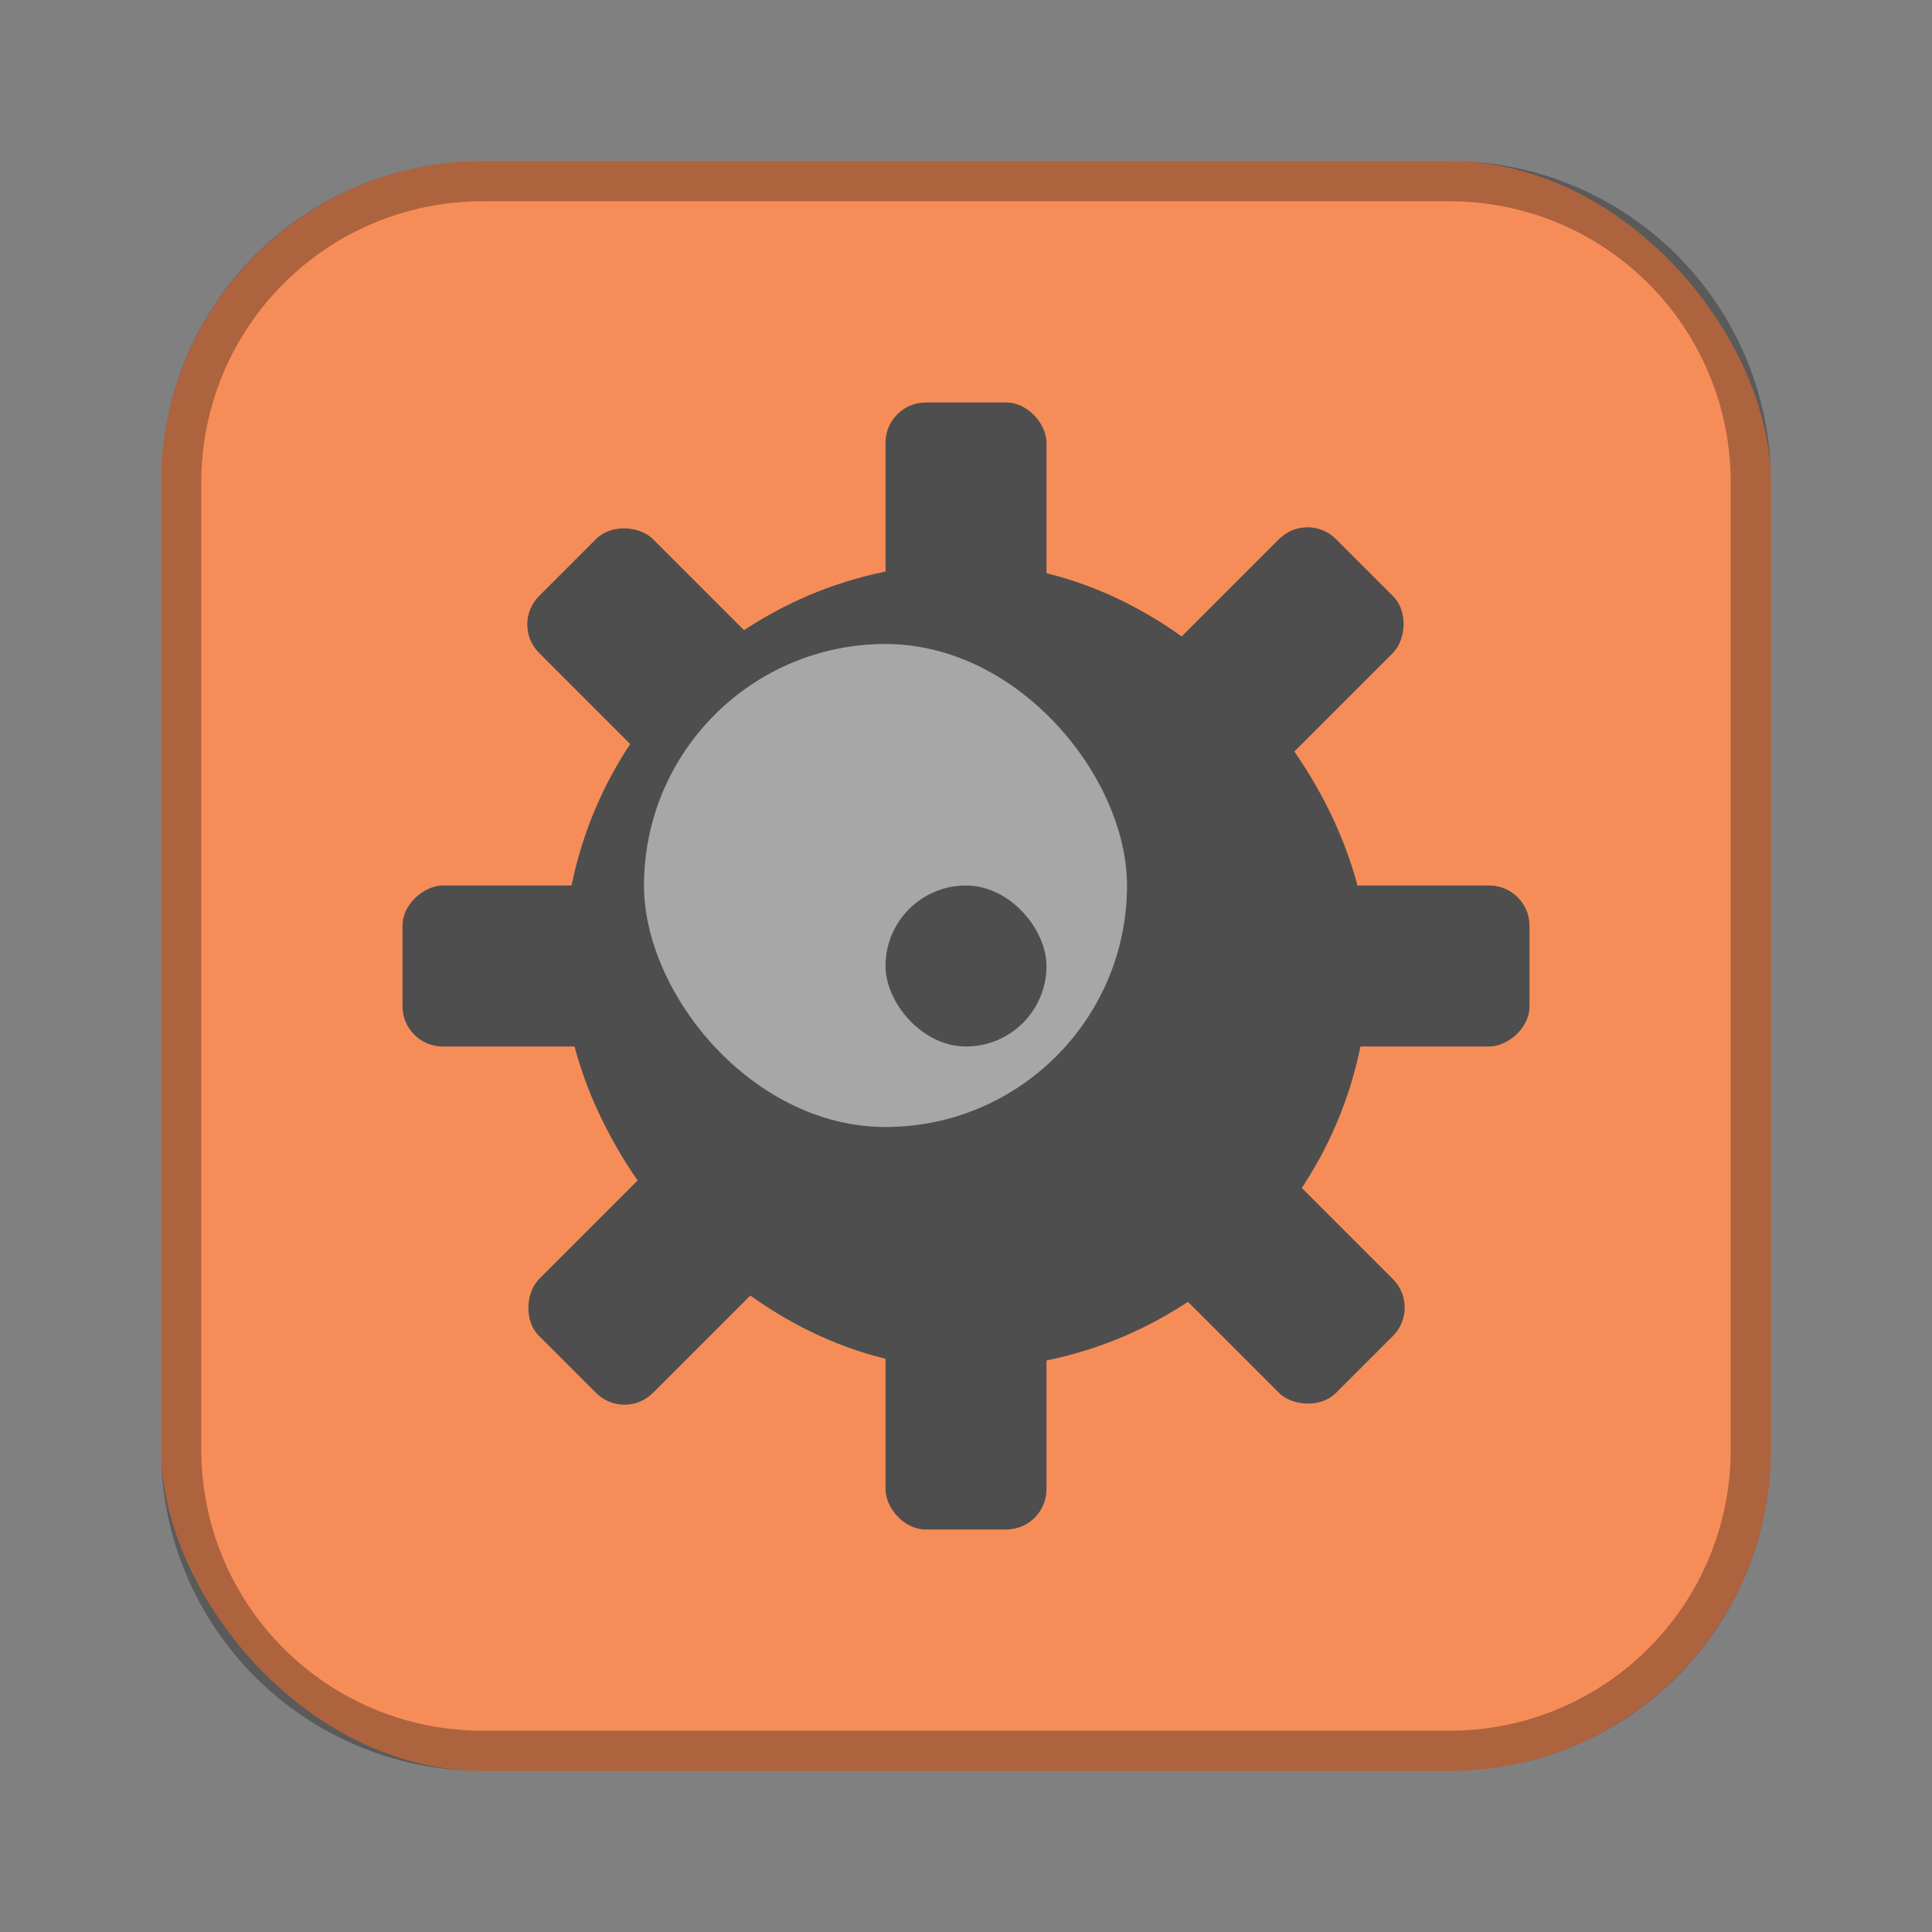 <?xml version="1.0" encoding="UTF-8"?>
<!-- Created with Inkscape (http://www.inkscape.org/) -->
<svg id="SVGRoot" width="48px" height="48px" version="1.1" viewBox="0 0 48 48" xmlns="http://www.w3.org/2000/svg" xmlns:cc="http://creativecommons.org/ns#" xmlns:dc="http://purl.org/dc/elements/1.1/" xmlns:rdf="http://www.w3.org/1999/02/22-rdf-syntax-ns#" xmlns:xlink="http://www.w3.org/1999/xlink">
 <rect x="0" y="0" width="48" height="48" fill="#808080" stroke="none"/>
 <defs id="defs815">
  <style id="style819">.cls-1{fill:none;stroke:#fff;stroke-linecap:round;stroke-linejoin:round;}</style>
  <style id="style2">.a{fill:none;stroke:#b1b5bd;stroke-linecap:round;stroke-linejoin:round;isolation:isolate;opacity:0.63;}</style>
  <style id="style2-5">.a{fill:none;stroke:#b1b5bd;stroke-linecap:round;stroke-linejoin:round;isolation:isolate;opacity:0.63;}</style>
 </defs>
 <g id="layer1" fill-rule="evenodd">
  <rect id="rect1373-5" x="4" y="4" width="40" height="40" ry="8" fill="#f68d59" style="paint-order:stroke fill markers"/>
  <path id="rect817" d="m12 4c-4.432 0-8 3.568-8 8v24c0 4.432 3.568 8 8 8h24c4.432 0 8-3.568 8-8v-24c0-4.432-3.568-8-8-8h-24zm0 1h24c3.878 0 7 3.122 7 7v24c0 3.878-3.122 7-7 7h-24c-3.878 0-7-3.122-7-7v-24c0-3.878 3.122-7 7-7z" opacity=".3" style="paint-order:stroke fill markers"/>
  <rect id="rect843-0" x="22" y="10" width="4" height="28" ry="1" fill="#4e4e4e" style="paint-order:normal"/>
  <rect id="rect843-0-2" transform="rotate(-90)" x="-26" y="10" width="4" height="28" ry="1" fill="#4e4e4e" style="paint-order:normal"/>
  <rect id="rect843-0-0" transform="rotate(-45)" x="-2" y="19.941" width="4" height="28" ry="1" fill="#4e4e4e" style="paint-order:normal"/>
  <rect id="rect843-0-2-6" transform="rotate(225)" x="-35.941" y="-14" width="4" height="28" ry="1" fill="#4e4e4e" style="paint-order:normal"/>
  <rect id="rect911" x="14" y="14" width="20" height="20" ry="10" fill="#4e4e4e" style="paint-order:normal"/>
  <rect id="rect913" x="16" y="16" width="12" height="12" ry="6" fill="#fff" opacity=".5" style="paint-order:normal"/>
  <rect id="rect915" x="22" y="22" width="4" height="4" ry="2" fill="#4e4e4e" style="paint-order:normal"/>
 </g>
</svg>
